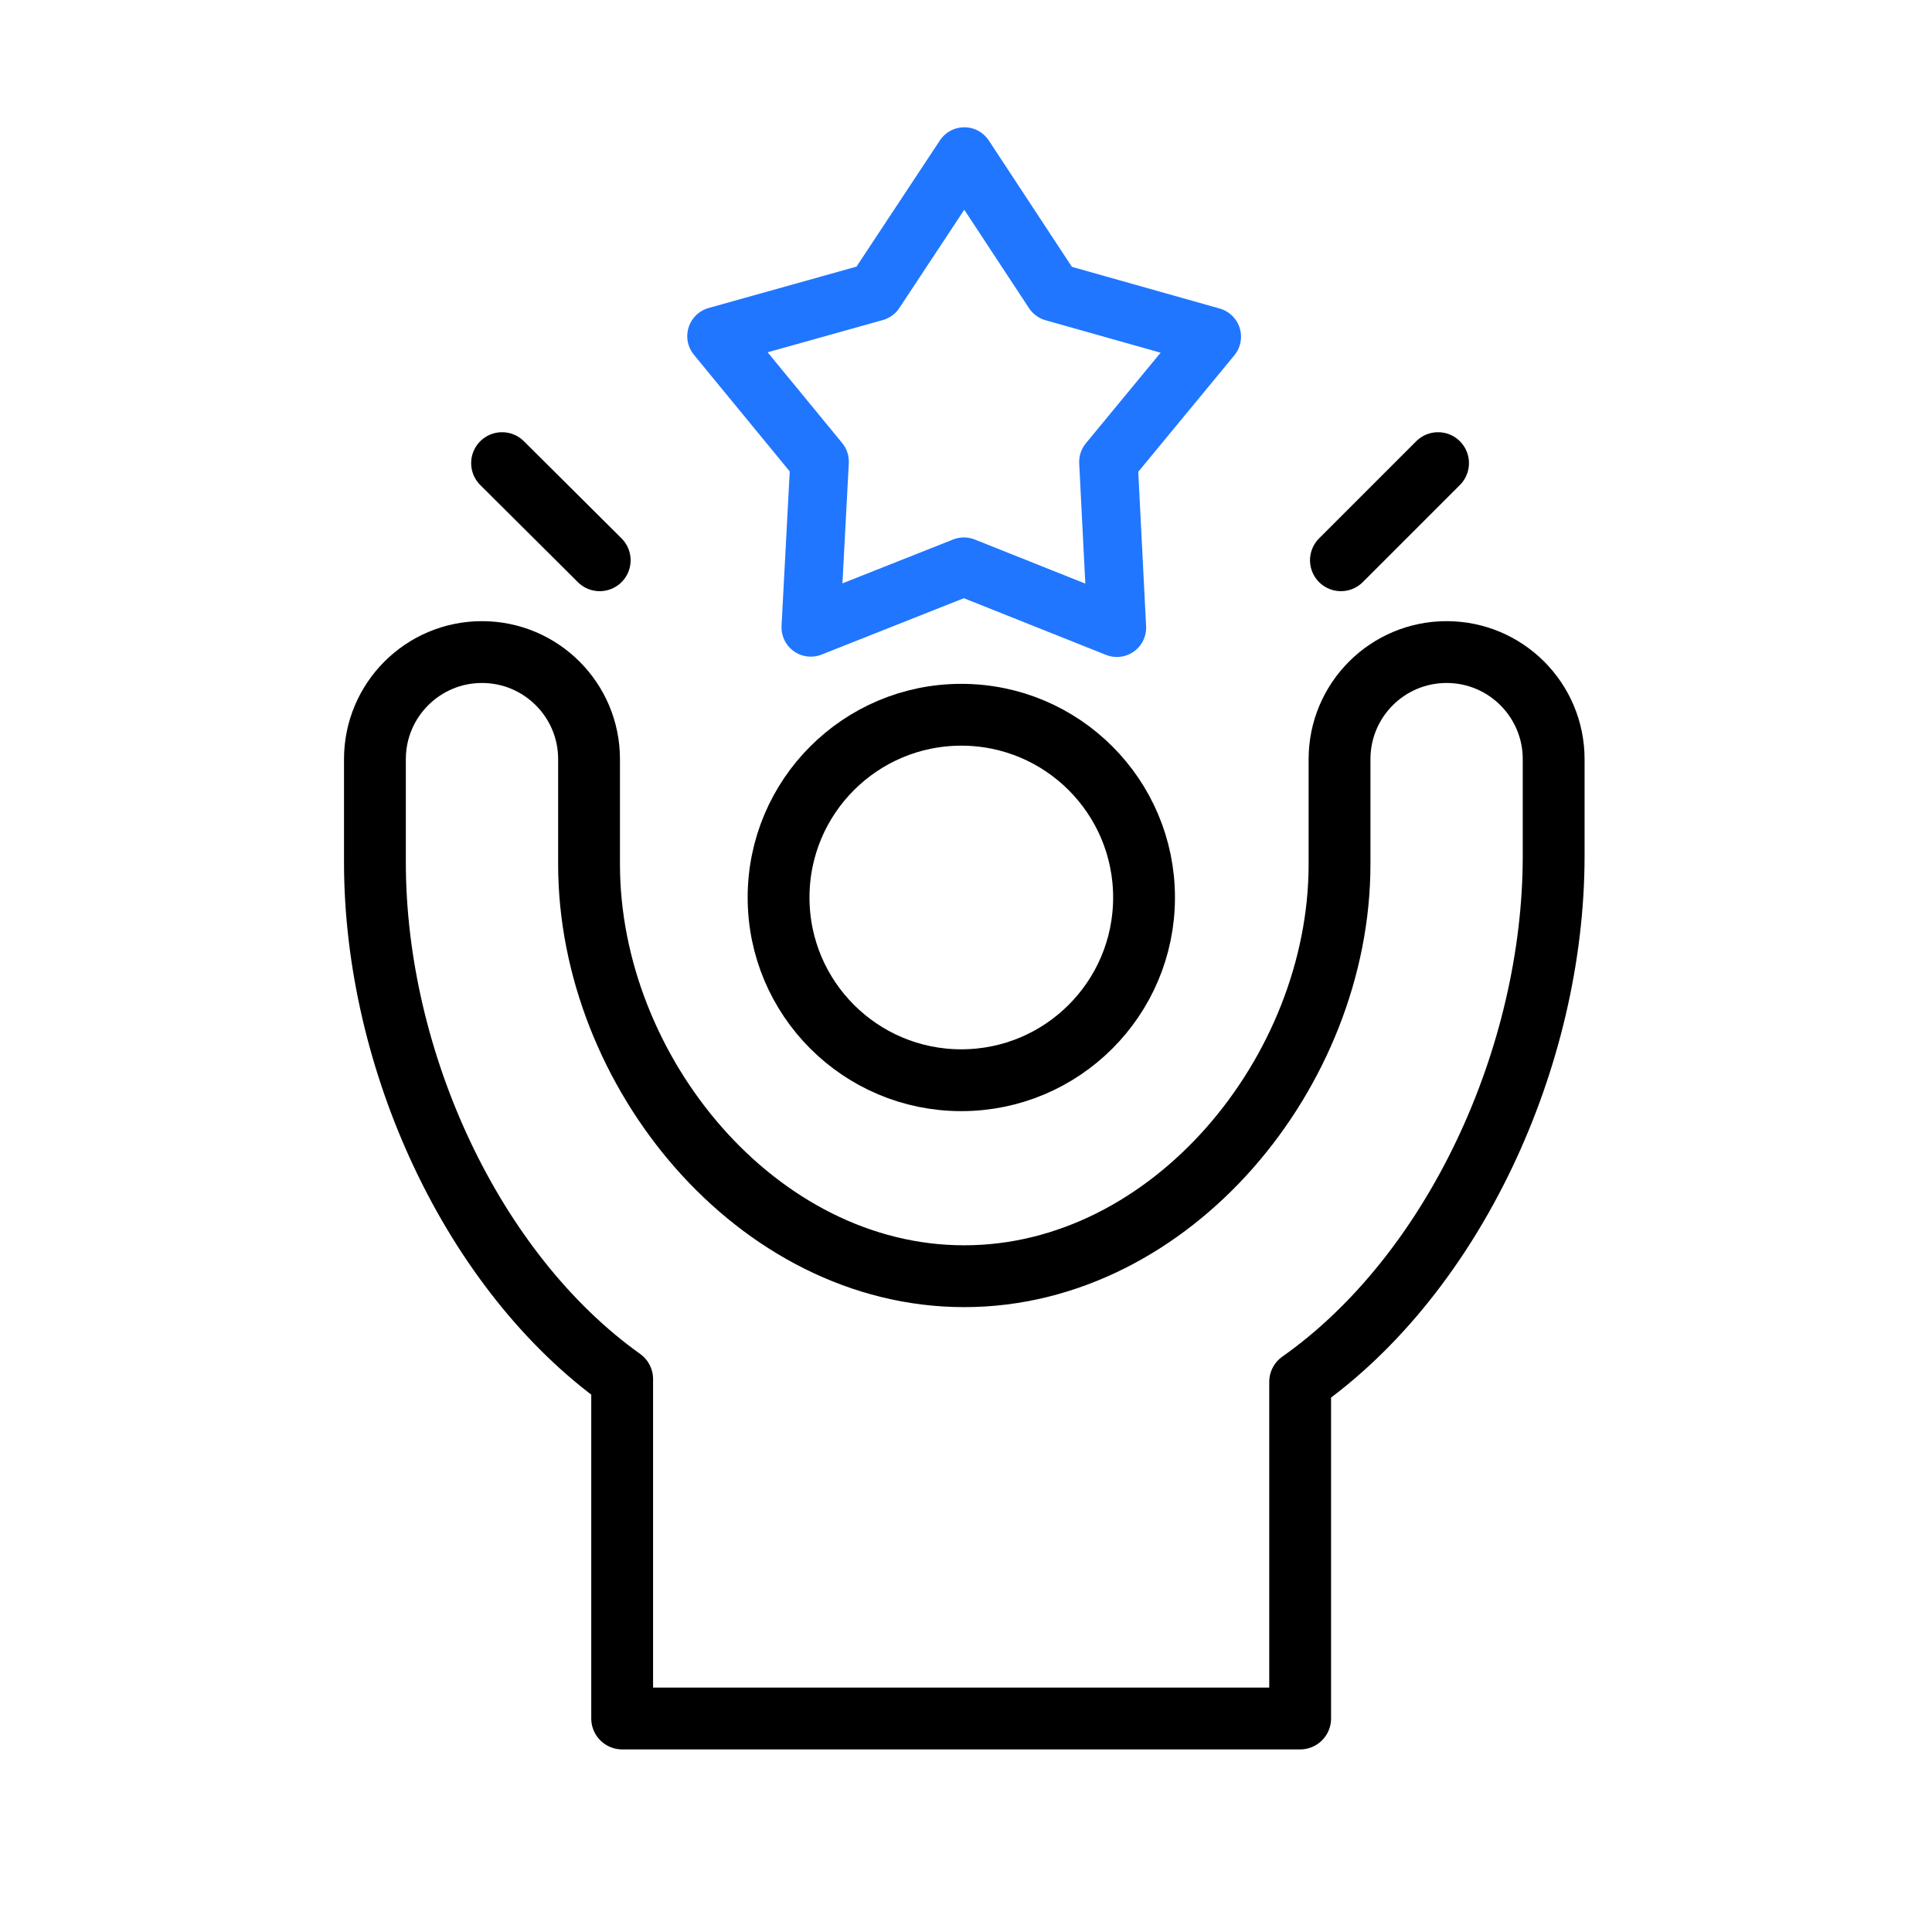 <svg xmlns="http://www.w3.org/2000/svg" xmlns:xlink="http://www.w3.org/1999/xlink" viewBox="0 0 500 500" width="500" height="500" preserveAspectRatio="xMidYMid meet" style="width: 100%; height: 100%; transform: translate3d(0px, 0px, 0px); content-visibility: visible;"><defs><clipPath id="__lottie_element_1162"><rect width="500" height="500" x="0" y="0"></rect></clipPath></defs><g clip-path="url(#__lottie_element_1162)"><g style="display: block;" transform="matrix(1,0,0,1,42.001,123.254)" opacity="1"><g opacity="1" transform="matrix(1,0,0,1,207.529,188.245)"><path stroke-linecap="round" stroke-linejoin="round" fill-opacity="0" stroke="rgb(0,0,0)" stroke-opacity="1" stroke-width="16" d=" M152.557,-115.031 C152.557,-115.031 152.557,-89.975 152.557,-89.975 C152.557,-37.84 126.637,18.172 86.948,46.133 C86.948,46.133 86.948,133.245 86.948,133.245 C86.948,133.245 -88.514,133.245 -88.514,133.245 C-88.514,133.245 -88.514,45.404 -88.514,45.404 C-127.262,17.749 -152.5,-37.087 -152.5,-88.328 C-152.5,-88.328 -152.5,-115.031 -152.5,-115.031 C-152.5,-130.335 -140.09,-142.745 -124.798,-142.745 C-109.507,-142.745 -97.084,-130.347 -97.084,-115.031 C-97.084,-115.031 -97.084,-87.823 -97.084,-87.823 C-97.084,-34.208 -53.626,18.784 0.006,18.784 C53.634,18.784 97.14,-34.208 97.14,-87.823 C97.14,-87.823 97.14,-115.031 97.14,-115.031 C97.14,-130.335 109.55,-142.745 124.843,-142.745 C124.843,-142.745 124.854,-142.745 124.854,-142.745 C140.147,-142.745 152.557,-130.335 152.557,-115.031z"></path></g></g><g style="display: block;" transform="matrix(1,0,0,1,146.495,129.979)" opacity="1"><g opacity="1" transform="matrix(1,0,0,1,102.291,102.291)"><path stroke-linecap="round" stroke-linejoin="round" fill-opacity="0" stroke="rgb(0,0,0)" stroke-opacity="1" stroke-width="16" d=" M47.292,0 C47.292,26.118 26.119,47.291 0.001,47.291 C-26.117,47.291 -47.292,26.118 -47.292,0 C-47.292,-26.118 -26.117,-47.291 0.001,-47.291 C26.119,-47.291 47.292,-26.118 47.292,0z"></path></g></g><g style="display: block;" transform="matrix(1,0,0,1,-71.609,-74.816)" opacity="1"><g opacity="1" transform="matrix(1,0,0,1,36.406,36.406)"><path stroke-linecap="round" stroke-linejoin="round" fill-opacity="0" stroke="rgb(0,0,0)" stroke-opacity="1" stroke-width="16" d=" M-25.406,-25.406 C-25.406,-25.406 25.406,25.406 25.406,25.406"></path></g></g><g style="display: block;" transform="matrix(1,0,0,1,498.03,-72.817)" opacity="1"><g opacity="1" transform="matrix(1,0,0,1,36.405,36.406)"><path stroke-linecap="round" stroke-linejoin="round" fill-opacity="0" stroke="rgb(0,0,0)" stroke-opacity="1" stroke-width="16" d=" M-25.405,25.405 C-25.405,25.405 25.405,-25.405 25.405,-25.405"></path></g></g><g style="display: none;" transform="matrix(1,0,0,1,-71.609,-74.816)" opacity="1"><g opacity="1" transform="matrix(1,0,0,1,36.406,36.406)"><path stroke-linecap="round" stroke-linejoin="round" fill-opacity="0" stroke="rgb(0,0,0)" stroke-opacity="1" stroke-width="16" d=" M-25.406,-25.406 C-25.406,-25.406 25.406,25.406 25.406,25.406"></path></g></g><g style="display: none;" transform="matrix(1,0,0,1,498.03,-72.817)" opacity="1"><g opacity="1" transform="matrix(1,0,0,1,36.405,36.406)"><path stroke-linecap="round" stroke-linejoin="round" fill-opacity="0" stroke="rgb(0,0,0)" stroke-opacity="1" stroke-width="16" d=" M-25.405,25.405 C-25.405,25.405 25.405,-25.405 25.405,-25.405"></path></g></g><g style="display: block;" transform="matrix(1,0,0,1,93.39,83.184)" opacity="1"><g opacity="1" transform="matrix(1,0,0,1,36.406,36.406)"><path stroke-linecap="round" stroke-linejoin="round" fill-opacity="0" stroke="rgb(0,0,0)" stroke-opacity="1" stroke-width="16" d=" M0.14,0.267 C0.14,0.267 25.406,25.406 25.406,25.406"></path></g></g><g style="display: block;" transform="matrix(1,0,0,1,336.03,83.183)" opacity="1"><g opacity="1" transform="matrix(1,0,0,1,36.405,36.406)"><path stroke-linecap="round" stroke-linejoin="round" fill-opacity="0" stroke="rgb(0,0,0)" stroke-opacity="1" stroke-width="16" d=" M-25.405,25.405 C-25.405,25.405 -0.267,0.267 -0.267,0.267"></path></g></g><g style="display: none;" transform="matrix(1,0,0,1,93.39,83.184)" opacity="1"><g opacity="1" transform="matrix(1,0,0,1,36.406,36.406)"><path stroke-linecap="round" stroke-linejoin="round" fill-opacity="0" stroke="rgb(0,0,0)" stroke-opacity="1" stroke-width="16" d=" M-23.983,-23.976 C-23.983,-23.976 25.406,25.406 25.406,25.406"></path></g></g><g style="display: none;" transform="matrix(1,0,0,1,336.03,83.183)" opacity="1"><g opacity="1" transform="matrix(1,0,0,1,36.405,36.406)"><path stroke-linecap="round" stroke-linejoin="round" fill-opacity="0" stroke="rgb(0,0,0)" stroke-opacity="1" stroke-width="16" d=" M-25.405,25.405 C-25.405,25.405 23.975,-23.975 23.975,-23.975"></path></g></g><g style="display: block;" transform="matrix(0.947,0.001,-0.001,0.947,133.454,-11.694)" opacity="1"><g opacity="1" transform="matrix(1,0,0,1,122.669,119.357)"><path stroke-linecap="round" stroke-linejoin="round" fill-opacity="0" stroke="rgb(32,118,255)" stroke-opacity="1" stroke-width="16" d=" M0,-64.357 C0,-64.357 24.396,-27.35 24.396,-27.35 C24.396,-27.35 67.669,-15.193 67.669,-15.193 C67.669,-15.193 39.474,19.055 39.474,19.055 C39.474,19.055 41.822,64.357 41.822,64.357 C41.822,64.357 0,47.733 0,47.733 C0,47.733 -41.822,64.357 -41.822,64.357 C-41.822,64.357 -39.474,19.055 -39.474,19.055 C-39.474,19.055 -67.669,-15.193 -67.669,-15.193 C-67.669,-15.193 -24.396,-27.35 -24.396,-27.35 C-24.396,-27.35 0,-64.357 0,-64.357z"></path></g></g></g></svg>